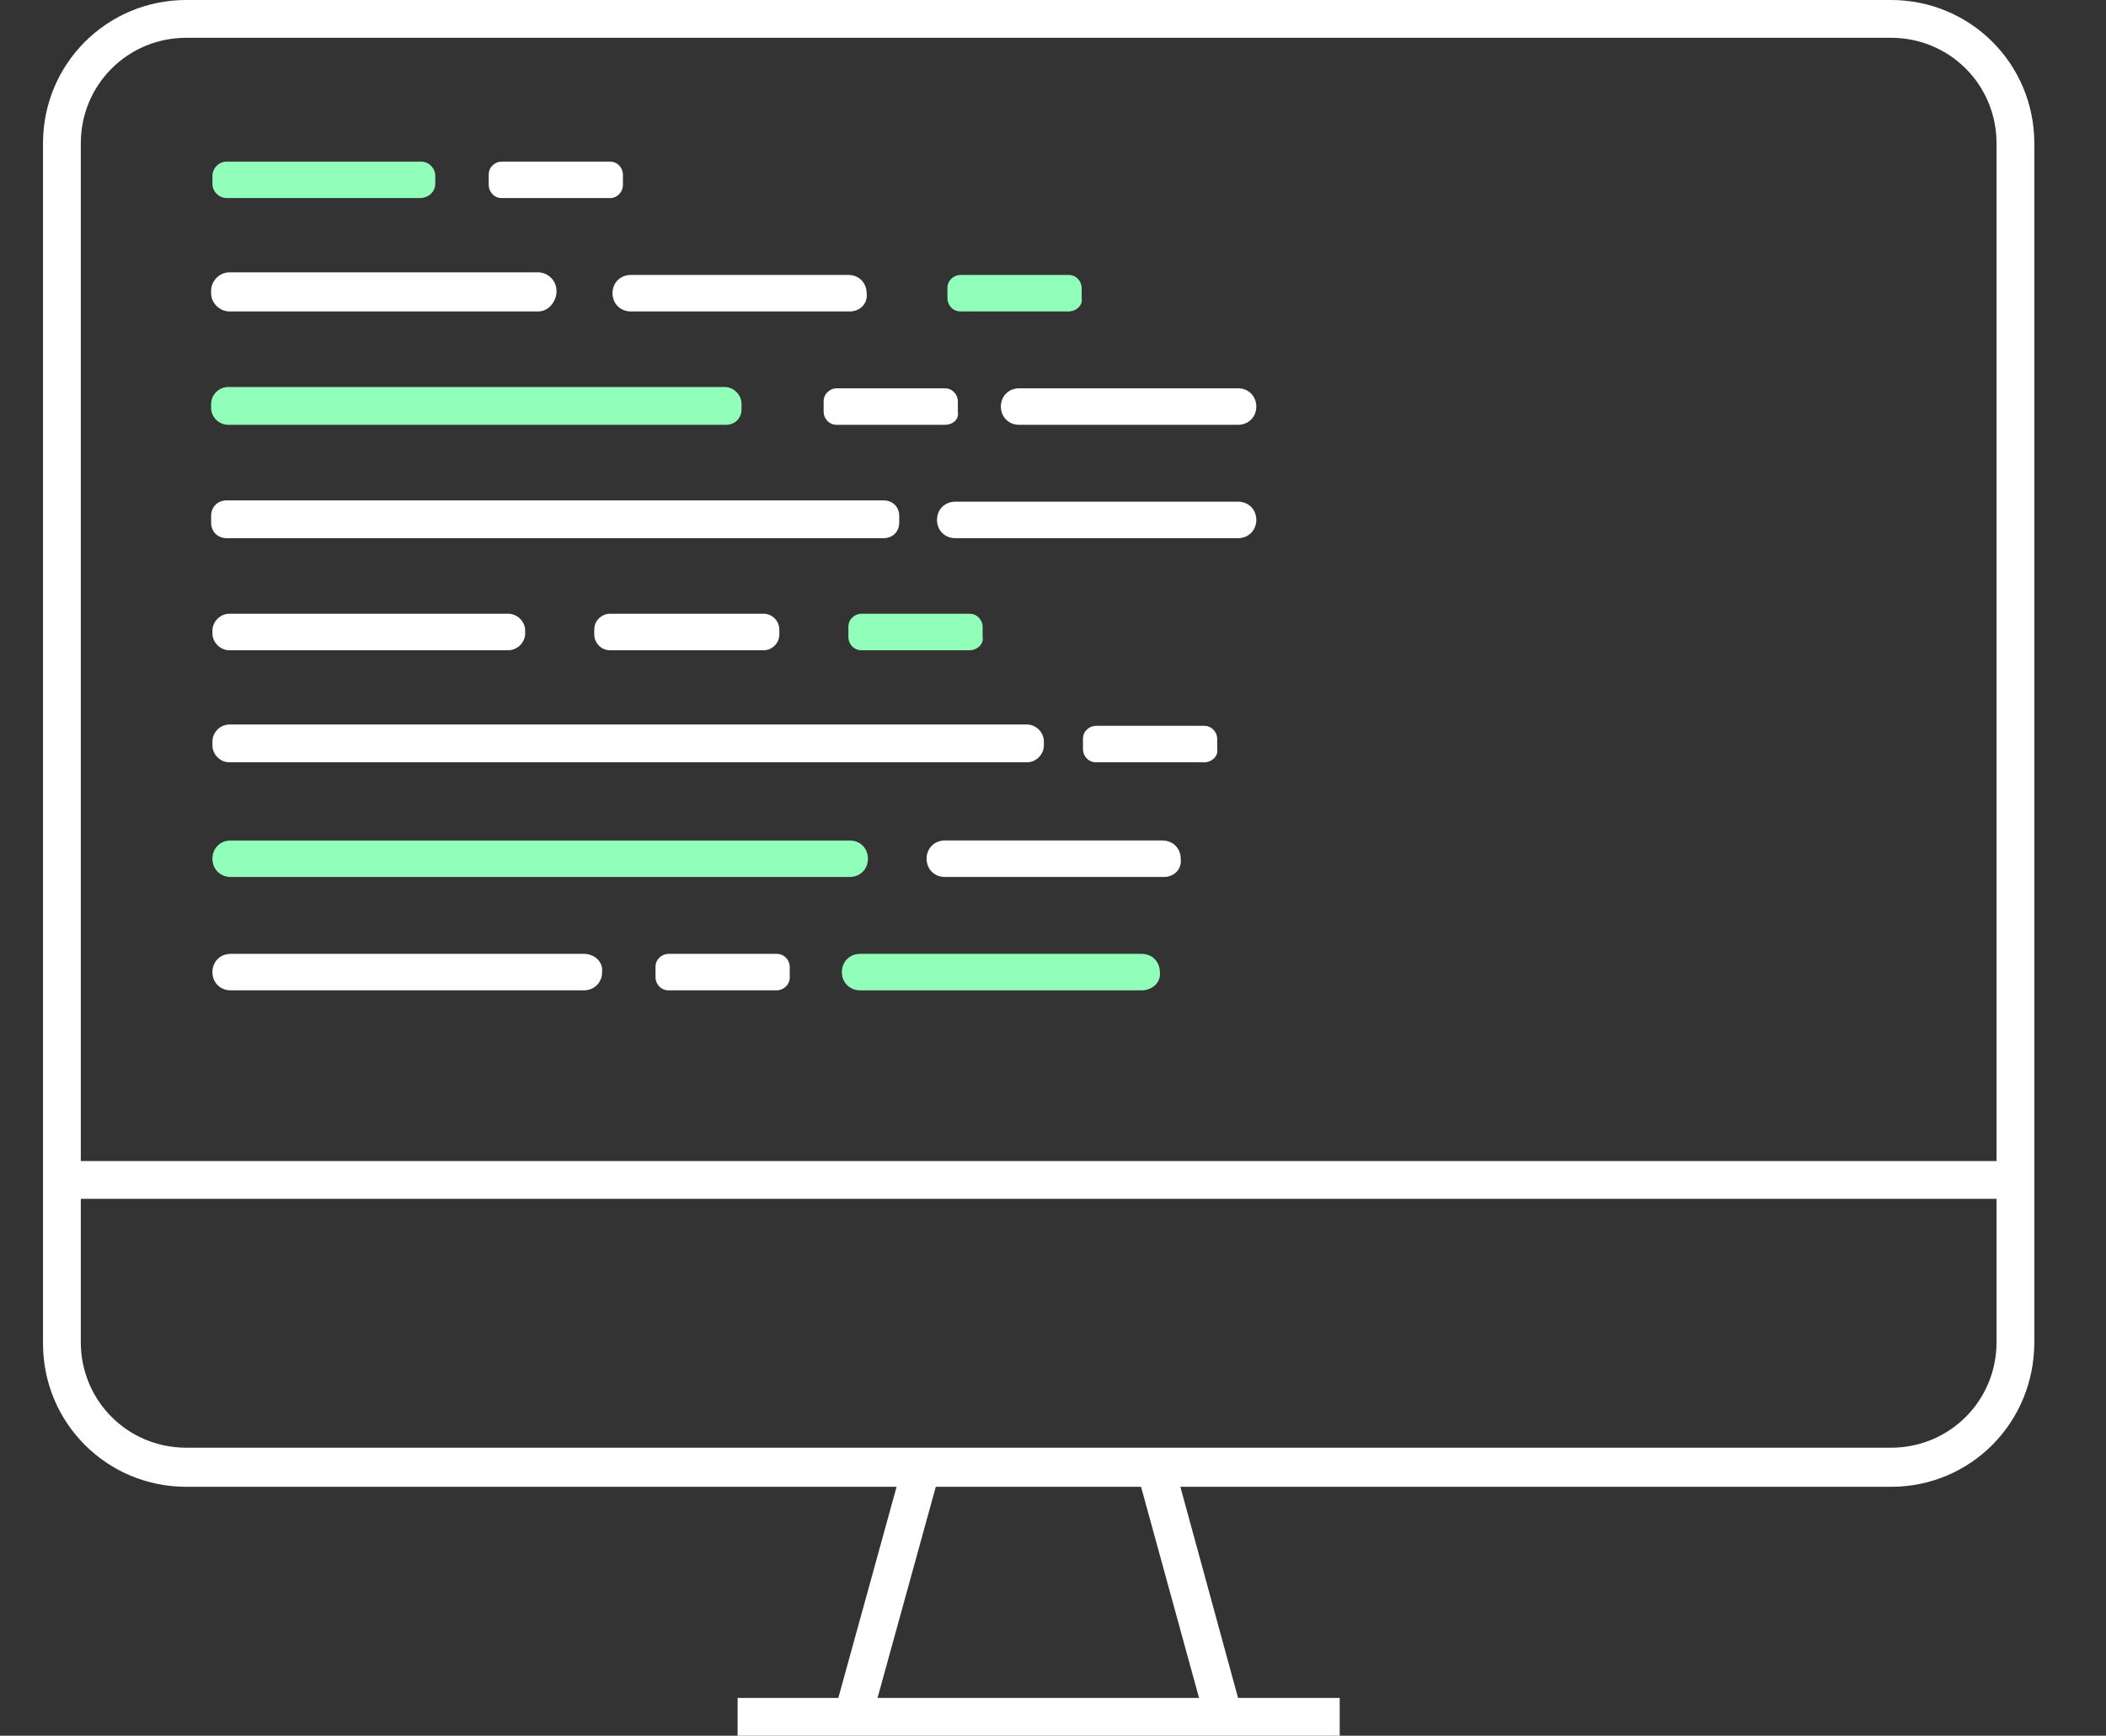 <?xml version="1.0" encoding="utf-8"?>
<!-- Generator: Adobe Illustrator 21.0.0, SVG Export Plug-In . SVG Version: 6.00 Build 0)  -->
<svg version="1.1" id="Warstwa_1" xmlns="http://www.w3.org/2000/svg" xmlns:xlink="http://www.w3.org/1999/xlink" x="0px" y="0px"
	 viewBox="0 0 161.6 133.2" style="enable-background:new 0 0 161.6 133.2;" xml:space="preserve">
<rect x="0" y="0" width="161.6" height="133.2" fill="#333333" stroke="none"/>
<style type="text/css">
	.st0{fill:#FFFFFF;}
	.st1{fill:#91FFBA;}
</style>
<g>
	<path class="st0" d="M145.1,114.1H14.3c-6.1,0-11-4.9-11-11V11c0-6.1,4.9-11,11-11h130.8c6.1,0,11,4.9,11,11v92
		C156.1,109.2,151.2,114.1,145.1,114.1z M14.3,2.9c-4.5,0-8.1,3.6-8.1,8.1v92c0,4.5,3.6,8.1,8.1,8.1h130.8c4.5,0,8.1-3.6,8.1-8.1V11
		c0-4.5-3.6-8.1-8.1-8.1H14.3z"/>
</g>
<g>
	<rect x="4.8" y="89.1" class="st0" width="149.9" height="2.9"/>
</g>
<g>
	<g>
		
			<rect x="58.1" y="120.6" transform="matrix(0.266 -0.964 0.964 0.266 -67.67 155.26)" class="st0" width="20.1" height="2.9"/>
	</g>
	<g>
		<polygon class="st0" points="92.5,132.1 87.2,112.8 90,112 95.3,131.4 		"/>
	</g>
</g>
<g>
	<rect x="56.6" y="130.3" class="st0" width="46.2" height="2.9"/>
</g>
<g>
	<path class="st1" d="M32.2,15.2H17.4c-0.6,0-1.1-0.5-1.1-1.1v-0.6c0-0.6,0.5-1.1,1.1-1.1h14.9c0.6,0,1.1,0.5,1.1,1.1v0.6
		C33.4,14.7,32.9,15.2,32.2,15.2z"/>
</g>
<g>
	<path class="st0" d="M41.3,23.9H17.6c-0.7,0-1.4-0.6-1.4-1.4v-0.2c0-0.7,0.6-1.4,1.4-1.4h23.7c0.7,0,1.4,0.6,1.4,1.4v0.2
		C42.6,23.3,42,23.9,41.3,23.9z"/>
</g>
<g>
	<path class="st1" d="M55.7,32.6H17.5c-0.7,0-1.3-0.6-1.3-1.3V31c0-0.7,0.6-1.3,1.3-1.3h38.1c0.7,0,1.3,0.6,1.3,1.3v0.4
		C56.9,32.1,56.4,32.6,55.7,32.6z"/>
</g>
<g>
	<path class="st0" d="M67.8,41.3H17.4c-0.7,0-1.2-0.5-1.2-1.2v-0.5c0-0.7,0.5-1.2,1.2-1.2h50.4c0.7,0,1.2,0.5,1.2,1.2v0.5
		C69,40.8,68.5,41.3,67.8,41.3z"/>
</g>
<g>
	<path class="st0" d="M44.8,73.2H17.7c-0.8,0-1.4,0.6-1.4,1.4v0c0,0.8,0.6,1.4,1.4,1.4h27.1c0.8,0,1.4-0.6,1.4-1.4v0
		C46.3,73.8,45.6,73.2,44.8,73.2z"/>
</g>
<g>
	<path class="st1" d="M65.2,64.5H17.7c-0.8,0-1.4,0.6-1.4,1.4l0,0c0,0.8,0.6,1.4,1.4,1.4h47.5c0.8,0,1.4-0.6,1.4-1.4l0,0
		C66.6,65.1,66,64.5,65.2,64.5z"/>
</g>
<g>
	<path class="st0" d="M78.8,55.6H17.6c-0.7,0-1.3,0.6-1.3,1.3v0.3c0,0.7,0.6,1.3,1.3,1.3h61.2c0.7,0,1.3-0.6,1.3-1.3v-0.3
		C80.1,56.2,79.5,55.6,78.8,55.6z"/>
</g>
<g>
	<path class="st0" d="M39,49.9H17.6c-0.7,0-1.3-0.6-1.3-1.3v-0.2c0-0.7,0.6-1.3,1.3-1.3H39c0.7,0,1.3,0.6,1.3,1.3v0.2
		C40.3,49.3,39.7,49.9,39,49.9z"/>
</g>
<g>
	<path class="st0" d="M65.2,23.9H48.4c-0.8,0-1.4-0.6-1.4-1.4v0c0-0.8,0.6-1.4,1.4-1.4h16.7c0.8,0,1.4,0.6,1.4,1.4v0
		C66.6,23.3,66,23.9,65.2,23.9z"/>
</g>
<g>
	<path class="st0" d="M58.6,49.9H46.8c-0.7,0-1.2-0.6-1.2-1.2v-0.4c0-0.7,0.6-1.2,1.2-1.2h11.8c0.7,0,1.2,0.6,1.2,1.2v0.4
		C59.8,49.3,59.3,49.9,58.6,49.9z"/>
</g>
<g>
	<path class="st0" d="M72.5,32.6h-8.3c-0.6,0-1-0.5-1-1v-0.8c0-0.6,0.5-1,1-1h8.3c0.6,0,1,0.5,1,1v0.8
		C73.6,32.2,73.1,32.6,72.5,32.6z"/>
</g>
<g>
	<path class="st0" d="M89.3,67.3H72.5c-0.8,0-1.4-0.6-1.4-1.4l0,0c0-0.8,0.6-1.4,1.4-1.4h16.7c0.8,0,1.4,0.6,1.4,1.4l0,0
		C90.7,66.7,90.1,67.3,89.3,67.3z"/>
</g>
<g>
	<path class="st0" d="M92.4,58.5h-8.3c-0.6,0-1-0.5-1-1v-0.8c0-0.6,0.5-1,1-1h8.3c0.6,0,1,0.5,1,1v0.8C93.5,58,93,58.5,92.4,58.5z"
		/>
</g>
<g>
	<path class="st0" d="M59.6,76h-8.3c-0.6,0-1-0.5-1-1v-0.8c0-0.6,0.5-1,1-1h8.3c0.6,0,1,0.5,1,1V75C60.6,75.6,60.1,76,59.6,76z"/>
</g>
<g>
	<path class="st0" d="M95,41.3H73.3c-0.8,0-1.4-0.6-1.4-1.4v0c0-0.8,0.6-1.4,1.4-1.4H95c0.8,0,1.4,0.6,1.4,1.4v0
		C96.4,40.7,95.8,41.3,95,41.3z"/>
</g>
<g>
	<path class="st1" d="M82,23.9h-8.3c-0.6,0-1-0.5-1-1v-0.8c0-0.6,0.5-1,1-1H82c0.6,0,1,0.5,1,1v0.8C83.1,23.4,82.6,23.9,82,23.9z"/>
</g>
<g>
	<path class="st0" d="M95,32.6H78.2c-0.8,0-1.4-0.6-1.4-1.4v0c0-0.8,0.6-1.4,1.4-1.4H95c0.8,0,1.4,0.6,1.4,1.4v0
		C96.4,32,95.8,32.6,95,32.6z"/>
</g>
<g>
	<path class="st1" d="M74.4,49.9h-8.3c-0.6,0-1-0.5-1-1v-0.8c0-0.6,0.5-1,1-1h8.3c0.6,0,1,0.5,1,1v0.8C75.5,49.4,75,49.9,74.4,49.9z
		"/>
</g>
<g>
	<path class="st1" d="M87.6,76H66c-0.8,0-1.4-0.6-1.4-1.4v0c0-0.8,0.6-1.4,1.4-1.4h21.6c0.8,0,1.4,0.6,1.4,1.4v0
		C89.1,75.4,88.4,76,87.6,76z"/>
</g>
<g>
	<path class="st0" d="M46.8,15.2h-8.3c-0.6,0-1-0.5-1-1v-0.8c0-0.6,0.5-1,1-1h8.3c0.6,0,1,0.5,1,1v0.8
		C47.8,14.7,47.4,15.2,46.8,15.2z"/>
</g>
</svg>
